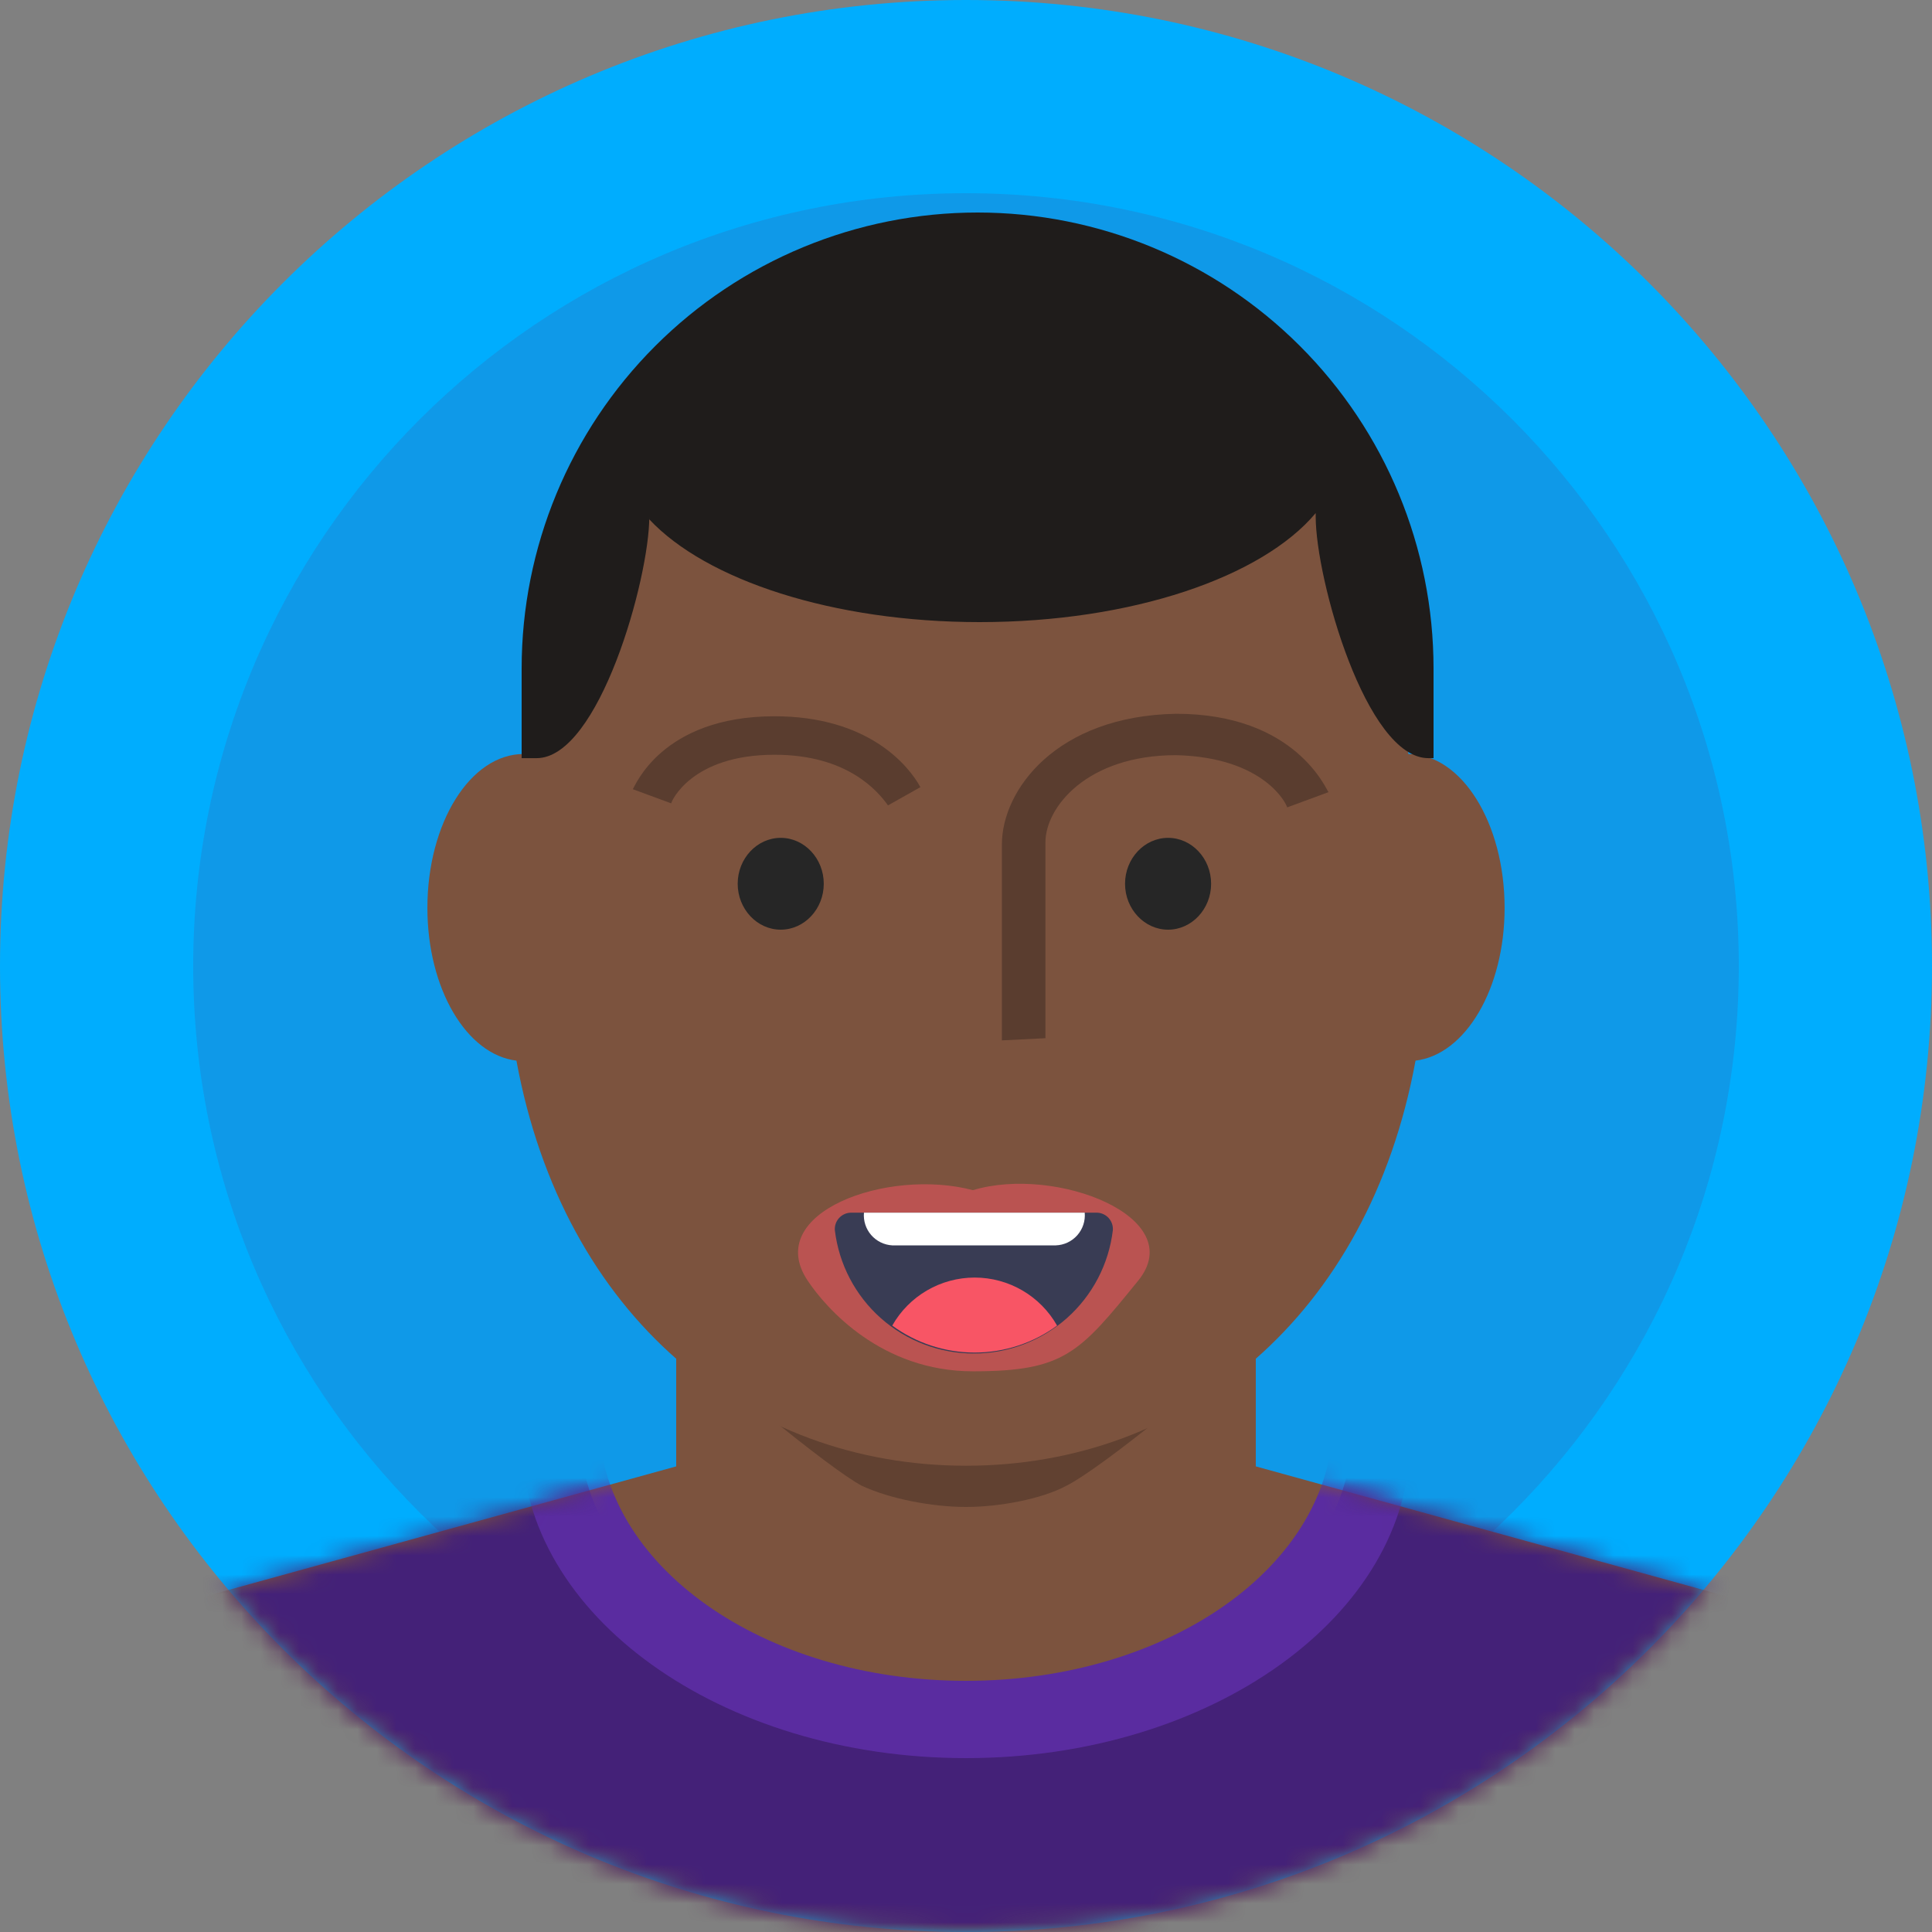 <svg width="100" height="100" viewBox="0 0 100 100" fill="none" xmlns="http://www.w3.org/2000/svg">
    <rect x="0" y="0" width="100" height="100" fill="#808080" stroke="none"/>
    <path
        d="M50 100C77.614 100 100 77.614 100 50C100 22.386 77.614 0 50 0C22.386 0 0 22.386 0 50C0 77.614 22.386 100 50 100Z"
        fill="#00ADFE" />
    <path opacity="0.3"
        d="M50 90C72.091 90 90 72.091 90 50C90 27.909 72.091 10 50 10C27.909 10 10 27.909 10 50C10 72.091 27.909 90 50 90Z"
        fill="#356CB6" />
    <mask id="mask0_4_2" style="mask-type:luminance" maskUnits="userSpaceOnUse" x="0" y="0" width="100" height="100">
        <path
            d="M50 100C77.614 100 100 77.614 100 50C100 22.386 77.614 0 50 0C22.386 0 0 22.386 0 50C0 77.614 22.386 100 50 100Z"
            fill="white" />
    </mask>
    <g mask="url(#mask0_4_2)">
        <path
            d="M65 75.9L92.9 83.6C96.1 84.7 98.6 87.1 100 90.2V100H0V90.2C1.3 87.1 3.9 84.7 7.1 83.6L35 75.9V61H65V75.9Z"
            fill="#7C533E" />
    </g>
    <mask id="mask1_4_2" style="mask-type:luminance" maskUnits="userSpaceOnUse" x="0" y="0" width="100" height="100">
        <path
            d="M50 100C77.614 100 100 77.614 100 50C100 22.386 77.614 0 50 0C22.386 0 0 22.386 0 50C0 77.614 22.386 100 50 100Z"
            fill="white" />
    </mask>
    <g mask="url(#mask1_4_2)">
        <mask id="mask2_4_2" style="mask-type:luminance" maskUnits="userSpaceOnUse" x="0" y="61" width="100"
            height="39">
            <path
                d="M65 75.9L92.9 83.6C96.1 84.7 98.6 87.1 100 90.2V100H0V90.2C1.3 87.1 3.9 84.7 7.1 83.6L35 75.9V61H65V75.9Z"
                fill="white" />
        </mask>
        <g mask="url(#mask2_4_2)">
            <path
                d="M0 58H100V100H0V58ZM50 88C61 88 70 81.7 70 74C70 66.3 61 60 50 60C39 60 30 66.3 30 74C30 81.7 39 88 50 88Z"
                fill="#442178" />
        </g>
        <mask id="mask3_4_2" style="mask-type:luminance" maskUnits="userSpaceOnUse" x="0" y="61" width="100"
            height="39">
            <path
                d="M65 75.9L92.9 83.6C96.1 84.7 98.6 87.1 100 90.2V100H0V90.2C1.3 87.1 3.9 84.7 7.1 83.6L35 75.9V61H65V75.9Z"
                fill="white" />
        </mask>
        <g mask="url(#mask3_4_2)">
            <path
                d="M50 78C48.3 78 46.1 77.6 44.6 76.9C42.9 76 36.6 70.8 34.4 68.6C31.6 65.6 30.2 61.8 29.8 55.3C29.4 48.8 27.7 25.6 27.7 20.3C27.7 12.8 33.4 1.1 49.8 1.1H49.9H50C66.5 1.2 72.1 12.8 72.1 20.3C72.1 25.6 70.4 48.8 70 55.3C69.6 61.8 68.2 65.5 65.4 68.6C63.3 70.9 57 76 55.2 76.9C53.9 77.6 51.7 78 50 78Z"
                fill="#614131" />
        </g>
        <mask id="mask4_4_2" style="mask-type:luminance" maskUnits="userSpaceOnUse" x="0" y="61" width="100"
            height="39">
            <path
                d="M65 75.9L92.9 83.6C96.1 84.7 98.6 87.1 100 90.2V100H0V90.2C1.3 87.1 3.9 84.7 7.1 83.6L35 75.9V61H65V75.9Z"
                fill="white" />
        </mask>
        <g mask="url(#mask4_4_2)">
            <path
                d="M50 58C37.3 58 27 65.4 27 74.5C27 83.6 37.3 91 50 91C62.7 91 73 83.6 73 74.5C73 65.4 62.7 58 50 58ZM50 87C39.5 87 31 81 31 73.5C31 66 39.5 60 50 60C60.5 60 69 66 69 73.5C69 81 60.5 87 50 87Z"
                fill="#5A2CA0" />
        </g>
    </g>
    <path
        d="M72.9 39.027C70.721 23.716 60.737 16.874 50 16.874C39.263 16.874 29.279 23.716 27.1 39.027C24.35 39.027 22.122 42.593 22.122 46.992C22.122 51.188 24.155 54.589 26.73 54.898C29.165 68.138 38.648 75.866 50 75.866C61.35 75.866 70.835 68.138 73.268 54.898C75.845 54.589 77.878 51.188 77.878 46.992C77.878 42.593 75.65 39.027 72.9 39.027Z"
        fill="#7C533E" />
    <path
        d="M45.962 41.687C45.438 40.953 43.865 39.066 40.091 39.066C35.792 39.066 34.744 41.477 34.744 41.582L32.752 40.848C32.857 40.743 34.22 37.074 40.091 37.074C44.914 37.074 47.011 39.59 47.64 40.743L45.962 41.687Z"
        fill="#5A3D2F" />
    <path
        d="M51.858 53.85C51.858 53.512 51.858 45.848 51.858 43.707C51.858 40.89 54.676 37.058 60.874 36.945C67.073 36.945 68.65 40.89 68.763 41.002L66.622 41.791C66.622 41.678 65.495 39.199 60.874 39.087C56.254 39.087 54.112 41.791 54.112 43.594C54.112 45.736 54.112 53.624 54.112 53.737L51.858 53.85Z"
        fill="#5A3D2F" />
    <path
        d="M60.46 48.12C61.685 48.12 62.687 47.05 62.687 45.743C62.687 44.436 61.685 43.367 60.46 43.367C59.234 43.367 58.232 44.436 58.232 45.743C58.232 47.05 59.234 48.12 60.46 48.12ZM40.41 48.12C41.636 48.12 42.638 47.05 42.638 45.743C42.638 44.436 41.636 43.367 40.41 43.367C39.185 43.367 38.183 44.436 38.183 45.743C38.183 47.05 39.185 48.12 40.41 48.12Z"
        fill="#262626" />
    <g transform="scale(0.125), translate(330, 490)">
        <path opacity="0.5"
            d="M141.317 40.266C116.969 70.255 110.749 77.828 72.871 77.828C34.994 77.828 12.149 51.838 4.426 40.266C-14.312 12.185 37.386 -6.568 72.871 2.822C107.16 -7.519 162.594 14.057 141.317 40.266Z"
            fill="#F85565" />
        <path
            d="M124.443 12.149C125.339 12.201 126.216 12.43 127.022 12.823C127.829 13.216 128.549 13.765 129.141 14.439C129.734 15.112 130.186 15.897 130.472 16.747C130.758 17.596 130.873 18.495 130.808 19.389C129.132 33.464 122.347 46.437 111.739 55.849C101.131 65.261 87.437 70.459 73.251 70.459C59.064 70.459 45.37 65.261 34.762 55.849C24.154 46.437 17.369 33.464 15.693 19.389C15.629 18.484 15.747 17.575 16.042 16.716C16.336 15.858 16.801 15.068 17.407 14.392C18.014 13.717 18.75 13.17 19.572 12.785C20.394 12.399 21.286 12.183 22.193 12.149H124.443Z"
            fill="#393C54" />
        <path
            d="M39.46 58.902C49.357 66.157 61.313 70.07 73.588 70.07C85.864 70.07 97.82 66.157 107.717 58.902C104.3 52.864 99.34 47.841 93.344 44.347C87.347 40.852 80.53 39.01 73.588 39.01C66.647 39.01 59.829 40.852 53.833 44.347C47.837 47.841 42.877 52.864 39.46 58.902Z"
            fill="#F85565" />
        <path
            d="M107.176 25.681H39.461C37.793 25.588 36.161 25.16 34.661 24.424C33.162 23.688 31.826 22.658 30.734 21.396C29.641 20.133 28.813 18.664 28.3 17.076C27.787 15.487 27.598 13.812 27.746 12.149H119.161C119.31 13.834 119.113 15.531 118.583 17.137C118.053 18.742 117.202 20.224 116.08 21.49C114.959 22.756 113.591 23.78 112.06 24.501C110.529 25.222 108.867 25.623 107.176 25.681Z"
            fill="white" />
    </g>
    <g transform="translate(27, 11)" className="hairGroup">
        <path
            d="M47.2 23.6C47.2 17.341 44.714 11.338 40.288 6.912C35.862 2.486 29.859 0 23.6 0C17.341 0 11.338 2.486 6.912 6.912C2.486 11.338 0 17.341 0 23.6V28.242H0.775C4 28.242 6.608 18.967 6.608 15.742V15.883C9.542 19.017 16.092 21.2 23.708 21.2C31.592 21.2 38.325 18.867 41.1 15.558V15.742C41.1 18.967 43.708 28.242 46.933 28.242H47.2V23.6Z"
            fill="#1F1C1B" />
    </g>
</svg>